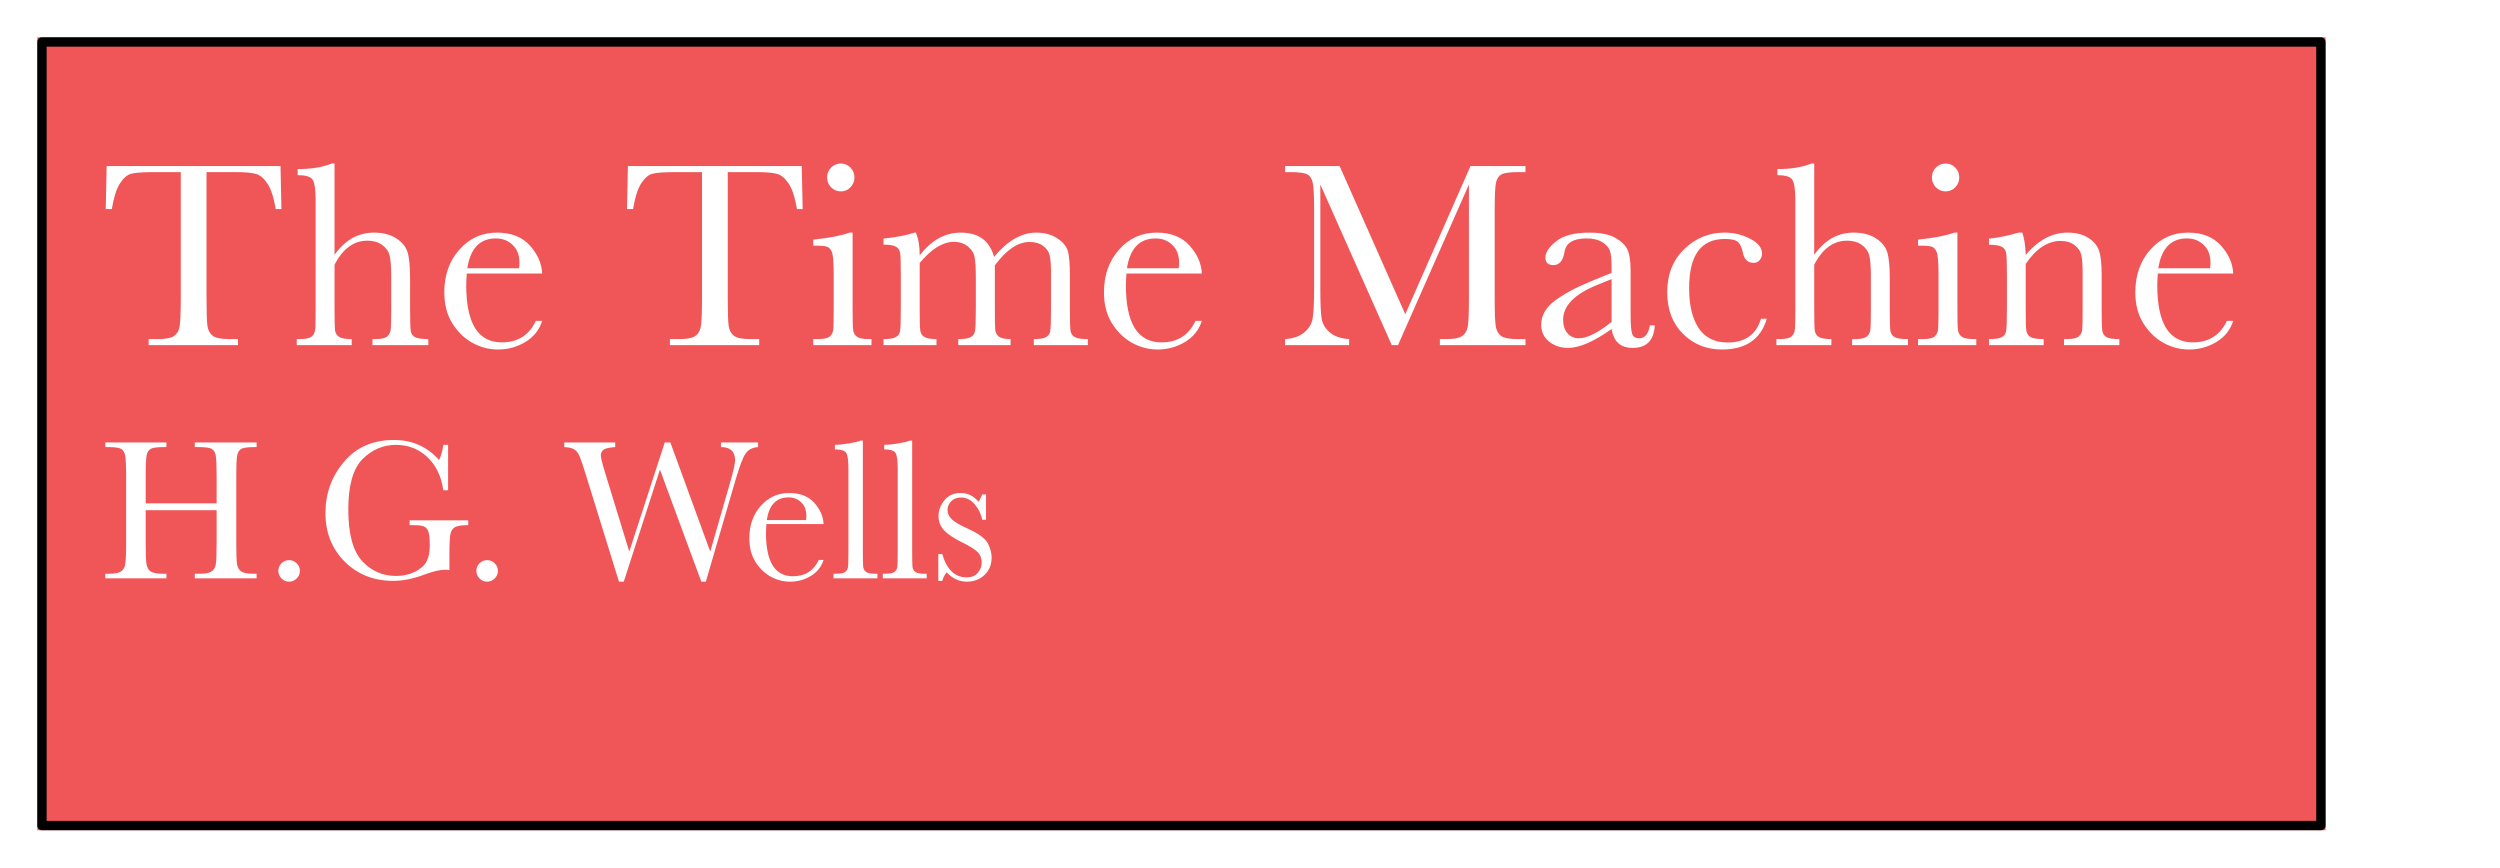 <svg width="268" height="93" viewBox="0 0 268 93" fill="none" xmlns="http://www.w3.org/2000/svg">
<g filter="url(#filter0_d)">
<rect x="4" y="85" width="85" height="245.3" transform="rotate(-90 4 85)" fill="#F05658"/>
<rect x="4.5" y="84.5" width="84" height="244.3" transform="rotate(-90 4.5 84.5)" stroke="black" stroke-linejoin="round"/>
</g>
<path d="M11.988 22.415H11.336L11.435 17.799H30.07L30.169 22.415H29.56C29.343 21.15 29.046 20.239 28.668 19.682C28.291 19.116 27.885 18.771 27.451 18.648C27.016 18.516 26.275 18.45 25.227 18.45H22.14V32.002C22.14 33.502 22.174 34.489 22.24 34.961C22.315 35.433 22.509 35.782 22.82 36.009C23.132 36.235 23.717 36.349 24.576 36.349H25.511V37H15.938V36.349H16.93C17.751 36.349 18.317 36.245 18.629 36.037C18.95 35.829 19.153 35.508 19.238 35.074C19.332 34.63 19.379 33.606 19.379 32.002V18.45H16.533C15.296 18.45 14.466 18.512 14.041 18.634C13.616 18.748 13.215 19.102 12.837 19.696C12.469 20.291 12.186 21.197 11.988 22.415ZM35.862 27.314C36.428 26.521 37.061 25.927 37.759 25.53C38.467 25.134 39.241 24.936 40.081 24.936C41.035 24.936 41.823 25.134 42.446 25.53C43.079 25.927 43.489 26.418 43.678 27.003C43.867 27.579 43.961 28.518 43.961 29.821V33.021C43.961 34.38 43.985 35.206 44.032 35.499C44.089 35.792 44.245 36.009 44.499 36.15C44.754 36.283 45.226 36.349 45.915 36.349V37H39.926V36.349H40.195C40.884 36.349 41.328 36.249 41.526 36.051C41.733 35.853 41.851 35.622 41.88 35.357C41.917 35.084 41.936 34.305 41.936 33.021V29.538C41.936 28.575 41.88 27.862 41.767 27.399C41.653 26.937 41.384 26.555 40.959 26.252C40.544 25.95 40.02 25.799 39.388 25.799C38.651 25.799 37.99 26.016 37.405 26.451C36.82 26.875 36.305 27.517 35.862 28.377V33.021C35.862 34.324 35.881 35.126 35.918 35.428C35.965 35.73 36.112 35.962 36.357 36.122C36.603 36.273 37.051 36.349 37.703 36.349V37H31.812V36.349H32.109C32.789 36.349 33.228 36.254 33.426 36.065C33.634 35.867 33.752 35.636 33.78 35.372C33.818 35.098 33.837 34.314 33.837 33.021V21.466C33.837 20.296 33.724 19.555 33.497 19.243C33.28 18.932 32.751 18.776 31.911 18.776V18.125C33.374 18.125 34.592 17.926 35.564 17.53H35.862V27.314ZM58.121 29.325H50.036C49.998 29.882 49.979 30.297 49.979 30.571C49.979 32.61 50.296 34.144 50.928 35.173C51.57 36.193 52.523 36.703 53.788 36.703C55.507 36.703 56.724 35.933 57.442 34.395H58.121C57.819 35.357 57.22 36.113 56.323 36.66C55.426 37.198 54.449 37.467 53.392 37.467C52.41 37.467 51.48 37.222 50.602 36.731C49.734 36.231 49.021 35.527 48.464 34.621C47.907 33.715 47.629 32.615 47.629 31.322C47.629 29.49 48.167 27.971 49.243 26.762C50.319 25.544 51.664 24.936 53.279 24.936C54.798 24.936 55.974 25.398 56.805 26.323C57.635 27.248 58.074 28.249 58.121 29.325ZM55.643 28.759C55.672 28.542 55.686 28.348 55.686 28.178C55.686 27.348 55.441 26.706 54.95 26.252C54.468 25.79 53.873 25.559 53.165 25.559C51.447 25.559 50.423 26.625 50.093 28.759H55.643ZM67.864 22.415H67.212L67.311 17.799H85.946L86.045 22.415H85.436C85.219 21.15 84.922 20.239 84.544 19.682C84.167 19.116 83.761 18.771 83.326 18.648C82.892 18.516 82.151 18.45 81.103 18.45H78.016V32.002C78.016 33.502 78.049 34.489 78.116 34.961C78.191 35.433 78.385 35.782 78.696 36.009C79.008 36.235 79.593 36.349 80.452 36.349H81.387V37H71.814V36.349H72.805C73.627 36.349 74.193 36.245 74.505 36.037C74.826 35.829 75.029 35.508 75.114 35.074C75.208 34.63 75.255 33.606 75.255 32.002V18.45H72.409C71.172 18.45 70.342 18.512 69.917 18.634C69.492 18.748 69.091 19.102 68.713 19.696C68.345 20.291 68.062 21.197 67.864 22.415ZM88.665 19.017C88.665 18.611 88.806 18.261 89.09 17.969C89.382 17.676 89.732 17.53 90.138 17.53C90.543 17.53 90.888 17.676 91.171 17.969C91.454 18.261 91.596 18.611 91.596 19.017C91.596 19.432 91.454 19.786 91.171 20.079C90.888 20.371 90.543 20.518 90.138 20.518C89.732 20.518 89.382 20.371 89.09 20.079C88.806 19.786 88.665 19.432 88.665 19.017ZM91.398 24.936V33.021C91.398 34.258 91.417 35.036 91.454 35.357C91.492 35.678 91.629 35.924 91.865 36.094C92.101 36.264 92.521 36.349 93.125 36.349H93.423V37H87.178V36.349H87.659C88.33 36.349 88.764 36.254 88.962 36.065C89.17 35.867 89.288 35.636 89.316 35.372C89.354 35.098 89.373 34.314 89.373 33.021V29.509C89.373 28.15 89.307 27.319 89.175 27.017C89.052 26.715 88.882 26.526 88.665 26.451C88.457 26.375 88.089 26.337 87.56 26.337H87.178V25.686C88.858 25.516 90.161 25.266 91.086 24.936H91.398ZM98.039 24.936H98.18C98.454 25.568 98.591 26.38 98.591 27.371C99.224 26.559 99.903 25.95 100.63 25.544C101.367 25.139 102.155 24.936 102.995 24.936C103.948 24.936 104.723 25.153 105.317 25.587C105.912 26.021 106.327 26.672 106.563 27.541C107.281 26.672 108.017 26.021 108.772 25.587C109.528 25.153 110.297 24.936 111.08 24.936C111.977 24.936 112.737 25.143 113.36 25.559C113.983 25.974 114.361 26.446 114.493 26.975C114.625 27.503 114.691 28.358 114.691 29.538V33.021C114.691 34.371 114.715 35.192 114.762 35.485C114.819 35.778 114.97 35.995 115.215 36.136C115.47 36.278 115.937 36.349 116.617 36.349V37H110.826V36.349C111.439 36.349 111.869 36.283 112.114 36.15C112.369 36.009 112.525 35.801 112.581 35.527C112.638 35.244 112.666 34.409 112.666 33.021V29.155C112.666 28.372 112.619 27.782 112.525 27.385C112.44 26.989 112.209 26.649 111.831 26.366C111.453 26.082 110.962 25.941 110.358 25.941C109.745 25.941 109.126 26.149 108.503 26.564C107.89 26.979 107.271 27.607 106.648 28.447V33.021C106.648 34.258 106.662 35.036 106.691 35.357C106.729 35.669 106.861 35.914 107.087 36.094C107.323 36.264 107.739 36.349 108.333 36.349V37H102.726V36.349C103.358 36.349 103.797 36.283 104.043 36.15C104.298 36.018 104.453 35.815 104.51 35.541C104.576 35.268 104.609 34.428 104.609 33.021V29.807C104.609 28.787 104.567 28.051 104.482 27.598C104.406 27.135 104.166 26.743 103.76 26.422C103.354 26.092 102.849 25.927 102.245 25.927C101.659 25.927 101.06 26.116 100.446 26.493C99.842 26.871 99.224 27.437 98.591 28.192V33.021C98.591 34.295 98.61 35.088 98.648 35.4C98.686 35.711 98.827 35.947 99.073 36.108C99.318 36.268 99.757 36.349 100.39 36.349V37L94.711 37V36.349C95.334 36.349 95.769 36.283 96.014 36.15C96.269 36.009 96.425 35.801 96.481 35.527C96.538 35.254 96.566 34.418 96.566 33.021V29.552C96.566 28.23 96.543 27.423 96.496 27.13C96.458 26.828 96.311 26.602 96.056 26.451C95.811 26.3 95.363 26.224 94.711 26.224V25.573C96.052 25.441 97.161 25.228 98.039 24.936ZM128.837 29.325H120.752C120.714 29.882 120.695 30.297 120.695 30.571C120.695 32.61 121.011 34.144 121.644 35.173C122.286 36.193 123.239 36.703 124.504 36.703C126.222 36.703 127.44 35.933 128.158 34.395H128.837C128.535 35.357 127.936 36.113 127.039 36.66C126.142 37.198 125.165 37.467 124.108 37.467C123.126 37.467 122.196 37.222 121.318 36.731C120.45 36.231 119.737 35.527 119.18 34.621C118.623 33.715 118.345 32.615 118.345 31.322C118.345 29.49 118.883 27.971 119.959 26.762C121.035 25.544 122.38 24.936 123.995 24.936C125.514 24.936 126.69 25.398 127.52 26.323C128.351 27.248 128.79 28.249 128.837 29.325ZM126.359 28.759C126.388 28.542 126.402 28.348 126.402 28.178C126.402 27.348 126.156 26.706 125.665 26.252C125.184 25.79 124.589 25.559 123.881 25.559C122.163 25.559 121.139 26.625 120.808 28.759H126.359ZM150.644 33.687L157.639 17.799H163.53V18.45H162.822C161.878 18.45 161.259 18.53 160.967 18.691C160.674 18.842 160.476 19.13 160.372 19.555C160.278 19.98 160.23 20.99 160.23 22.585V32.002C160.23 33.512 160.268 34.503 160.344 34.975C160.419 35.438 160.608 35.782 160.91 36.009C161.222 36.235 161.812 36.349 162.68 36.349H163.53V37H154.354V36.349H155.034C155.845 36.349 156.407 36.245 156.719 36.037C157.04 35.829 157.243 35.508 157.328 35.074C157.422 34.63 157.469 33.606 157.469 32.002V19.781L149.865 37H149.2L141.539 19.781V31.024C141.539 32.563 141.586 33.611 141.681 34.168C141.775 34.725 142.068 35.216 142.558 35.641C143.049 36.056 143.738 36.292 144.626 36.349V37H137.758V36.349C138.579 36.301 139.245 36.08 139.755 35.683C140.274 35.277 140.59 34.782 140.703 34.196C140.817 33.611 140.873 32.525 140.873 30.939V22.585C140.873 21.056 140.826 20.069 140.732 19.625C140.647 19.182 140.458 18.875 140.165 18.705C139.882 18.535 139.254 18.45 138.282 18.45H137.758V17.799H143.606L150.644 33.687ZM176.869 34.876H177.392C177.307 36.49 176.515 37.297 175.014 37.297C174.372 37.297 173.862 37.127 173.484 36.788C173.116 36.448 172.875 35.943 172.762 35.273C171.818 35.943 170.954 36.448 170.171 36.788C169.397 37.127 168.703 37.297 168.089 37.297C167.306 37.297 166.631 37.071 166.064 36.618C165.498 36.165 165.215 35.565 165.215 34.819C165.215 33.847 165.687 32.997 166.631 32.27C167.584 31.544 168.896 30.836 170.567 30.146L172.762 29.254V28.688C172.762 27.886 172.71 27.305 172.606 26.946C172.502 26.588 172.233 26.267 171.799 25.983C171.365 25.7 170.794 25.559 170.086 25.559C168.67 25.559 167.882 26.031 167.721 26.975C167.57 27.938 167.174 28.419 166.532 28.419C165.956 28.419 165.668 28.145 165.668 27.598C165.668 27.06 166.05 26.484 166.815 25.87C167.579 25.247 168.769 24.936 170.383 24.936C171.582 24.936 172.512 25.124 173.173 25.502C173.834 25.88 174.268 26.309 174.475 26.791C174.693 27.272 174.801 28.008 174.801 29V33.687C174.801 34.782 174.858 35.485 174.971 35.796C175.084 36.108 175.33 36.264 175.707 36.264C176.33 36.264 176.717 35.801 176.869 34.876ZM172.762 29.92L171.219 30.543C168.783 31.534 167.565 32.78 167.565 34.281C167.565 34.876 167.721 35.357 168.033 35.726C168.344 36.084 168.75 36.264 169.25 36.264C169.694 36.264 170.209 36.117 170.794 35.825C171.379 35.532 172.035 35.093 172.762 34.508V29.92ZM188.777 34.168H189.4C188.758 36.367 187.154 37.467 184.586 37.467C182.934 37.467 181.541 36.906 180.409 35.782C179.285 34.659 178.724 33.172 178.724 31.322C178.724 29.424 179.332 27.886 180.55 26.706C181.768 25.526 183.208 24.936 184.869 24.936C185.87 24.936 186.79 25.157 187.63 25.601C188.47 26.035 188.891 26.569 188.891 27.201C188.891 27.437 188.81 27.659 188.65 27.867C188.499 28.074 188.277 28.178 187.984 28.178C187.361 28.178 186.979 27.815 186.837 27.088C186.724 26.54 186.549 26.158 186.313 25.941C186.068 25.724 185.591 25.615 184.883 25.615C183.618 25.615 182.665 26.054 182.023 26.932C181.39 27.81 181.074 29.132 181.074 30.897C181.074 32.719 181.414 34.144 182.094 35.173C182.783 36.202 183.821 36.717 185.209 36.717C187.078 36.717 188.267 35.867 188.777 34.168ZM194.484 27.314C195.05 26.521 195.683 25.927 196.381 25.53C197.089 25.134 197.863 24.936 198.703 24.936C199.657 24.936 200.445 25.134 201.068 25.53C201.701 25.927 202.111 26.418 202.3 27.003C202.489 27.579 202.583 28.518 202.583 29.821V33.021C202.583 34.38 202.607 35.206 202.654 35.499C202.711 35.792 202.867 36.009 203.121 36.15C203.376 36.283 203.848 36.349 204.537 36.349V37L198.548 37V36.349L198.817 36.349C199.506 36.349 199.95 36.249 200.148 36.051C200.356 35.853 200.474 35.622 200.502 35.357C200.54 35.084 200.558 34.305 200.558 33.021V29.538C200.558 28.575 200.502 27.862 200.389 27.399C200.275 26.937 200.006 26.555 199.581 26.252C199.166 25.95 198.642 25.799 198.01 25.799C197.273 25.799 196.613 26.016 196.027 26.451C195.442 26.875 194.927 27.517 194.484 28.377V33.021C194.484 34.324 194.503 35.126 194.54 35.428C194.588 35.73 194.734 35.962 194.979 36.122C195.225 36.273 195.673 36.349 196.325 36.349V37H190.434V36.349H190.731C191.411 36.349 191.85 36.254 192.048 36.065C192.256 35.867 192.374 35.636 192.402 35.372C192.44 35.098 192.459 34.314 192.459 33.021V21.466C192.459 20.296 192.346 19.555 192.119 19.243C191.902 18.932 191.373 18.776 190.533 18.776V18.125C191.996 18.125 193.214 17.926 194.186 17.53L194.484 17.53V27.314ZM207.1 19.017C207.1 18.611 207.242 18.261 207.525 17.969C207.818 17.676 208.167 17.53 208.573 17.53C208.979 17.53 209.324 17.676 209.607 17.969C209.89 18.261 210.032 18.611 210.032 19.017C210.032 19.432 209.89 19.786 209.607 20.079C209.324 20.371 208.979 20.518 208.573 20.518C208.167 20.518 207.818 20.371 207.525 20.079C207.242 19.786 207.1 19.432 207.1 19.017ZM209.833 24.936V33.021C209.833 34.258 209.852 35.036 209.89 35.357C209.928 35.678 210.065 35.924 210.301 36.094C210.537 36.264 210.957 36.349 211.561 36.349H211.858V37H205.614V36.349H206.095C206.765 36.349 207.2 36.254 207.398 36.065C207.606 35.867 207.724 35.636 207.752 35.372C207.79 35.098 207.808 34.314 207.808 33.021V29.509C207.808 28.15 207.742 27.319 207.61 27.017C207.488 26.715 207.318 26.526 207.1 26.451C206.893 26.375 206.525 26.337 205.996 26.337H205.614V25.686C207.294 25.516 208.597 25.266 209.522 24.936H209.833ZM216.404 24.936H216.786C217.003 25.521 217.126 26.319 217.154 27.329C217.834 26.526 218.547 25.927 219.292 25.53C220.038 25.134 220.817 24.936 221.629 24.936C222.554 24.936 223.309 25.129 223.894 25.516C224.489 25.903 224.871 26.38 225.041 26.946C225.211 27.503 225.296 28.32 225.296 29.396V33.021C225.296 34.361 225.32 35.178 225.367 35.471C225.414 35.763 225.561 35.985 225.806 36.136C226.061 36.278 226.523 36.349 227.194 36.349V37H221.261V36.349H221.53C222.209 36.349 222.653 36.249 222.861 36.051C223.068 35.853 223.186 35.622 223.215 35.357C223.243 35.093 223.257 34.314 223.257 33.021V29.283C223.257 28.367 223.21 27.716 223.116 27.329C223.031 26.932 222.79 26.583 222.393 26.281C222.006 25.979 221.511 25.828 220.907 25.828C220.217 25.828 219.557 26.035 218.924 26.451C218.301 26.857 217.711 27.47 217.154 28.291V33.021C217.154 34.361 217.178 35.178 217.225 35.471C217.282 35.763 217.433 35.985 217.678 36.136C217.933 36.278 218.4 36.349 219.08 36.349V37H213.218V36.349C213.869 36.349 214.322 36.283 214.577 36.15C214.832 36.018 214.988 35.82 215.044 35.556C215.11 35.282 215.143 34.437 215.143 33.021V29.566C215.143 28.216 215.115 27.399 215.058 27.116C215.011 26.824 214.86 26.606 214.605 26.465C214.36 26.314 213.897 26.238 213.218 26.238V25.587C214.256 25.474 215.318 25.256 216.404 24.936ZM239.4 29.325L231.314 29.325C231.277 29.882 231.258 30.297 231.258 30.571C231.258 32.61 231.574 34.144 232.206 35.173C232.848 36.193 233.802 36.703 235.067 36.703C236.785 36.703 238.003 35.933 238.72 34.395H239.4C239.098 35.357 238.498 36.113 237.601 36.66C236.705 37.198 235.728 37.467 234.67 37.467C233.689 37.467 232.759 37.222 231.881 36.731C231.012 36.231 230.3 35.527 229.743 34.621C229.186 33.715 228.907 32.615 228.907 31.322C228.907 29.49 229.445 27.971 230.521 26.762C231.598 25.544 232.943 24.936 234.557 24.936C236.077 24.936 237.252 25.398 238.083 26.323C238.914 27.248 239.353 28.249 239.4 29.325ZM236.922 28.759C236.95 28.542 236.964 28.348 236.964 28.178C236.964 27.348 236.719 26.706 236.228 26.252C235.746 25.79 235.152 25.559 234.444 25.559C232.726 25.559 231.701 26.625 231.371 28.759L236.922 28.759ZM23.222 54.695H15.617L15.617 58.208C15.617 59.354 15.645 60.106 15.703 60.464C15.76 60.815 15.903 61.076 16.132 61.248C16.369 61.42 16.812 61.506 17.464 61.506H17.84V62H11.287V61.506H11.664C12.287 61.506 12.716 61.427 12.953 61.27C13.196 61.112 13.35 60.868 13.414 60.539C13.486 60.203 13.522 59.425 13.522 58.208V51.065C13.522 49.904 13.486 49.156 13.414 48.819C13.35 48.483 13.207 48.25 12.985 48.121C12.77 47.992 12.294 47.928 11.556 47.928H11.287V47.434H17.84V47.928H17.572C16.863 47.928 16.397 47.989 16.175 48.11C15.953 48.225 15.803 48.443 15.724 48.766C15.652 49.088 15.617 49.854 15.617 51.065V53.954H23.222V51.065C23.222 49.904 23.19 49.156 23.125 48.819C23.061 48.483 22.918 48.25 22.696 48.121C22.481 47.992 22.005 47.928 21.267 47.928H20.88V47.434H27.508V47.928H27.293C26.577 47.928 26.108 47.989 25.886 48.11C25.664 48.225 25.514 48.443 25.435 48.766C25.363 49.088 25.328 49.854 25.328 51.065V58.208C25.328 59.354 25.353 60.106 25.403 60.464C25.46 60.815 25.607 61.076 25.843 61.248C26.079 61.42 26.523 61.506 27.175 61.506H27.508V62H20.88V61.506H21.385C22.001 61.506 22.427 61.427 22.663 61.27C22.907 61.112 23.061 60.868 23.125 60.539C23.19 60.203 23.222 59.425 23.222 58.208V54.695ZM29.839 61.194C29.839 60.879 29.95 60.611 30.172 60.389C30.401 60.16 30.674 60.045 30.989 60.045C31.311 60.045 31.583 60.16 31.805 60.389C32.034 60.611 32.149 60.879 32.149 61.194C32.149 61.517 32.034 61.789 31.805 62.011C31.576 62.24 31.304 62.355 30.989 62.355C30.666 62.355 30.394 62.236 30.172 62C29.95 61.771 29.839 61.502 29.839 61.194ZM43.911 55.78L50.196 55.78V56.296C49.501 56.296 49.028 56.367 48.778 56.511C48.534 56.647 48.373 56.88 48.294 57.209C48.215 57.531 48.176 58.319 48.176 59.572V61.119C48.004 61.09 47.85 61.076 47.714 61.076C47.163 61.076 46.44 61.245 45.544 61.581C44.327 62.039 43.199 62.269 42.16 62.269C40.077 62.269 38.343 61.585 36.961 60.217C35.579 58.842 34.888 57.102 34.888 54.996C34.888 52.912 35.547 51.086 36.865 49.518C38.182 47.949 39.973 47.165 42.236 47.165C44.184 47.165 45.795 47.881 47.07 49.313C47.306 48.812 47.456 48.272 47.521 47.691H48.036V52.558H47.521C47.313 51.061 46.744 49.876 45.813 49.002C44.889 48.128 43.765 47.691 42.44 47.691C41.072 47.691 39.88 48.2 38.863 49.217C37.846 50.234 37.337 52.038 37.337 54.631C37.337 57.216 37.828 59.05 38.809 60.131C39.79 61.205 41.008 61.742 42.461 61.742C43.206 61.742 43.883 61.592 44.492 61.291C45.1 60.983 45.516 60.611 45.738 60.174C45.96 59.737 46.071 59.185 46.071 58.52C46.071 57.739 46.017 57.22 45.91 56.962C45.809 56.697 45.652 56.522 45.437 56.435C45.222 56.342 44.828 56.296 44.255 56.296H43.911V55.78ZM51.066 61.194C51.066 60.879 51.177 60.611 51.399 60.389C51.628 60.16 51.9 60.045 52.215 60.045C52.538 60.045 52.81 60.16 53.032 60.389C53.261 60.611 53.375 60.879 53.375 61.194C53.375 61.517 53.261 61.789 53.032 62.011C52.802 62.24 52.53 62.355 52.215 62.355C51.893 62.355 51.621 62.236 51.399 62C51.177 61.771 51.066 61.502 51.066 61.194ZM75.665 62.355H75.182L70.746 50.345L66.868 62.355H66.352L62.839 51.011C62.524 49.98 62.295 49.296 62.152 48.959C62.016 48.615 61.833 48.365 61.604 48.207C61.382 48.042 61.01 47.949 60.487 47.928V47.434H65.954V47.928C65.296 47.971 64.873 48.067 64.687 48.218C64.501 48.361 64.408 48.565 64.408 48.83C64.408 49.066 64.558 49.672 64.859 50.645L67.458 59.132L71.261 47.434H71.863L76.138 59.132L78.362 51.398C78.655 50.352 78.802 49.668 78.802 49.346C78.802 48.4 78.297 47.928 77.287 47.928V47.434H81.262V47.928C80.675 47.971 80.238 48.189 79.951 48.583C79.665 48.97 79.303 49.904 78.867 51.387L75.665 62.355ZM88.287 56.178H82.154C82.125 56.6 82.111 56.915 82.111 57.123C82.111 58.67 82.351 59.834 82.83 60.614C83.317 61.388 84.041 61.774 85 61.774C86.304 61.774 87.228 61.191 87.772 60.023H88.287C88.058 60.754 87.604 61.327 86.923 61.742C86.243 62.15 85.502 62.355 84.7 62.355C83.955 62.355 83.249 62.168 82.583 61.796C81.924 61.416 81.384 60.883 80.961 60.195C80.539 59.508 80.328 58.673 80.328 57.692C80.328 56.303 80.736 55.15 81.552 54.233C82.368 53.31 83.389 52.848 84.614 52.848C85.767 52.848 86.658 53.199 87.288 53.9C87.919 54.602 88.252 55.361 88.287 56.178ZM86.408 55.748C86.429 55.583 86.44 55.437 86.44 55.308C86.44 54.677 86.254 54.19 85.881 53.847C85.516 53.496 85.065 53.32 84.528 53.32C83.224 53.32 82.447 54.13 82.197 55.748H86.408ZM92.498 47.23V58.981C92.498 59.92 92.509 60.51 92.531 60.754C92.559 60.997 92.663 61.184 92.842 61.312C93.021 61.441 93.34 61.506 93.798 61.506H94.056V62H89.351V61.506H89.652C90.081 61.506 90.386 61.449 90.565 61.334C90.751 61.212 90.862 61.044 90.898 60.829C90.934 60.614 90.951 59.998 90.951 58.981V50.28C90.951 49.356 90.869 48.776 90.704 48.54C90.54 48.297 90.139 48.175 89.501 48.175V47.681C89.938 47.681 90.45 47.63 91.037 47.53C91.632 47.43 92.04 47.33 92.262 47.23H92.498ZM97.784 47.23V58.981C97.784 59.92 97.794 60.51 97.816 60.754C97.844 60.997 97.948 61.184 98.127 61.312C98.306 61.441 98.625 61.506 99.083 61.506H99.341V62H94.636V61.506H94.937C95.367 61.506 95.671 61.449 95.85 61.334C96.036 61.212 96.147 61.044 96.183 60.829C96.219 60.614 96.237 59.998 96.237 58.981V50.28C96.237 49.356 96.154 48.776 95.99 48.54C95.825 48.297 95.424 48.175 94.787 48.175V47.681C95.223 47.681 95.735 47.63 96.323 47.53C96.917 47.43 97.325 47.33 97.547 47.23H97.784ZM100.587 62.279V59.39H101.006C101.493 61.058 102.363 61.893 103.617 61.893C104.161 61.893 104.565 61.728 104.83 61.398C105.103 61.069 105.239 60.707 105.239 60.313C105.239 59.855 105.095 59.479 104.809 59.185C104.515 58.892 103.946 58.537 103.101 58.122C102.213 57.685 101.576 57.255 101.189 56.833C100.802 56.418 100.609 55.906 100.609 55.297C100.609 54.717 100.816 54.165 101.232 53.643C101.647 53.113 102.231 52.848 102.983 52.848C103.749 52.848 104.383 53.159 104.884 53.782C104.992 53.675 105.131 53.413 105.303 52.998H105.701V55.716H105.303C105.16 55.064 104.881 54.505 104.465 54.04C104.057 53.567 103.574 53.331 103.015 53.331C102.585 53.331 102.238 53.464 101.973 53.728C101.708 53.993 101.576 54.301 101.576 54.652C101.576 55.039 101.722 55.372 102.016 55.651C102.302 55.938 102.85 56.264 103.66 56.629C104.877 57.18 105.622 57.717 105.894 58.24C106.166 58.77 106.302 59.279 106.302 59.766C106.302 60.532 106.048 61.155 105.539 61.635C105.038 62.115 104.404 62.355 103.638 62.355C102.829 62.355 102.109 62.022 101.479 61.355C101.286 61.57 101.128 61.878 101.006 62.279H100.587Z" fill="white"/>
<defs>
<filter id="filter0_d" x="0" y="0" width="253.3" height="93" filterUnits="userSpaceOnUse" color-interpolation-filters="sRGB">
<feFlood flood-opacity="0" result="BackgroundImageFix"/>
<feColorMatrix in="SourceAlpha" type="matrix" values="0 0 0 0 0 0 0 0 0 0 0 0 0 0 0 0 0 0 127 0"/>
<feOffset dy="4"/>
<feGaussianBlur stdDeviation="2"/>
<feColorMatrix type="matrix" values="0 0 0 0 0 0 0 0 0 0 0 0 0 0 0 0 0 0 0.25 0"/>
<feBlend mode="normal" in2="BackgroundImageFix" result="effect1_dropShadow"/>
<feBlend mode="normal" in="SourceGraphic" in2="effect1_dropShadow" result="shape"/>
</filter>
</defs>
</svg>
